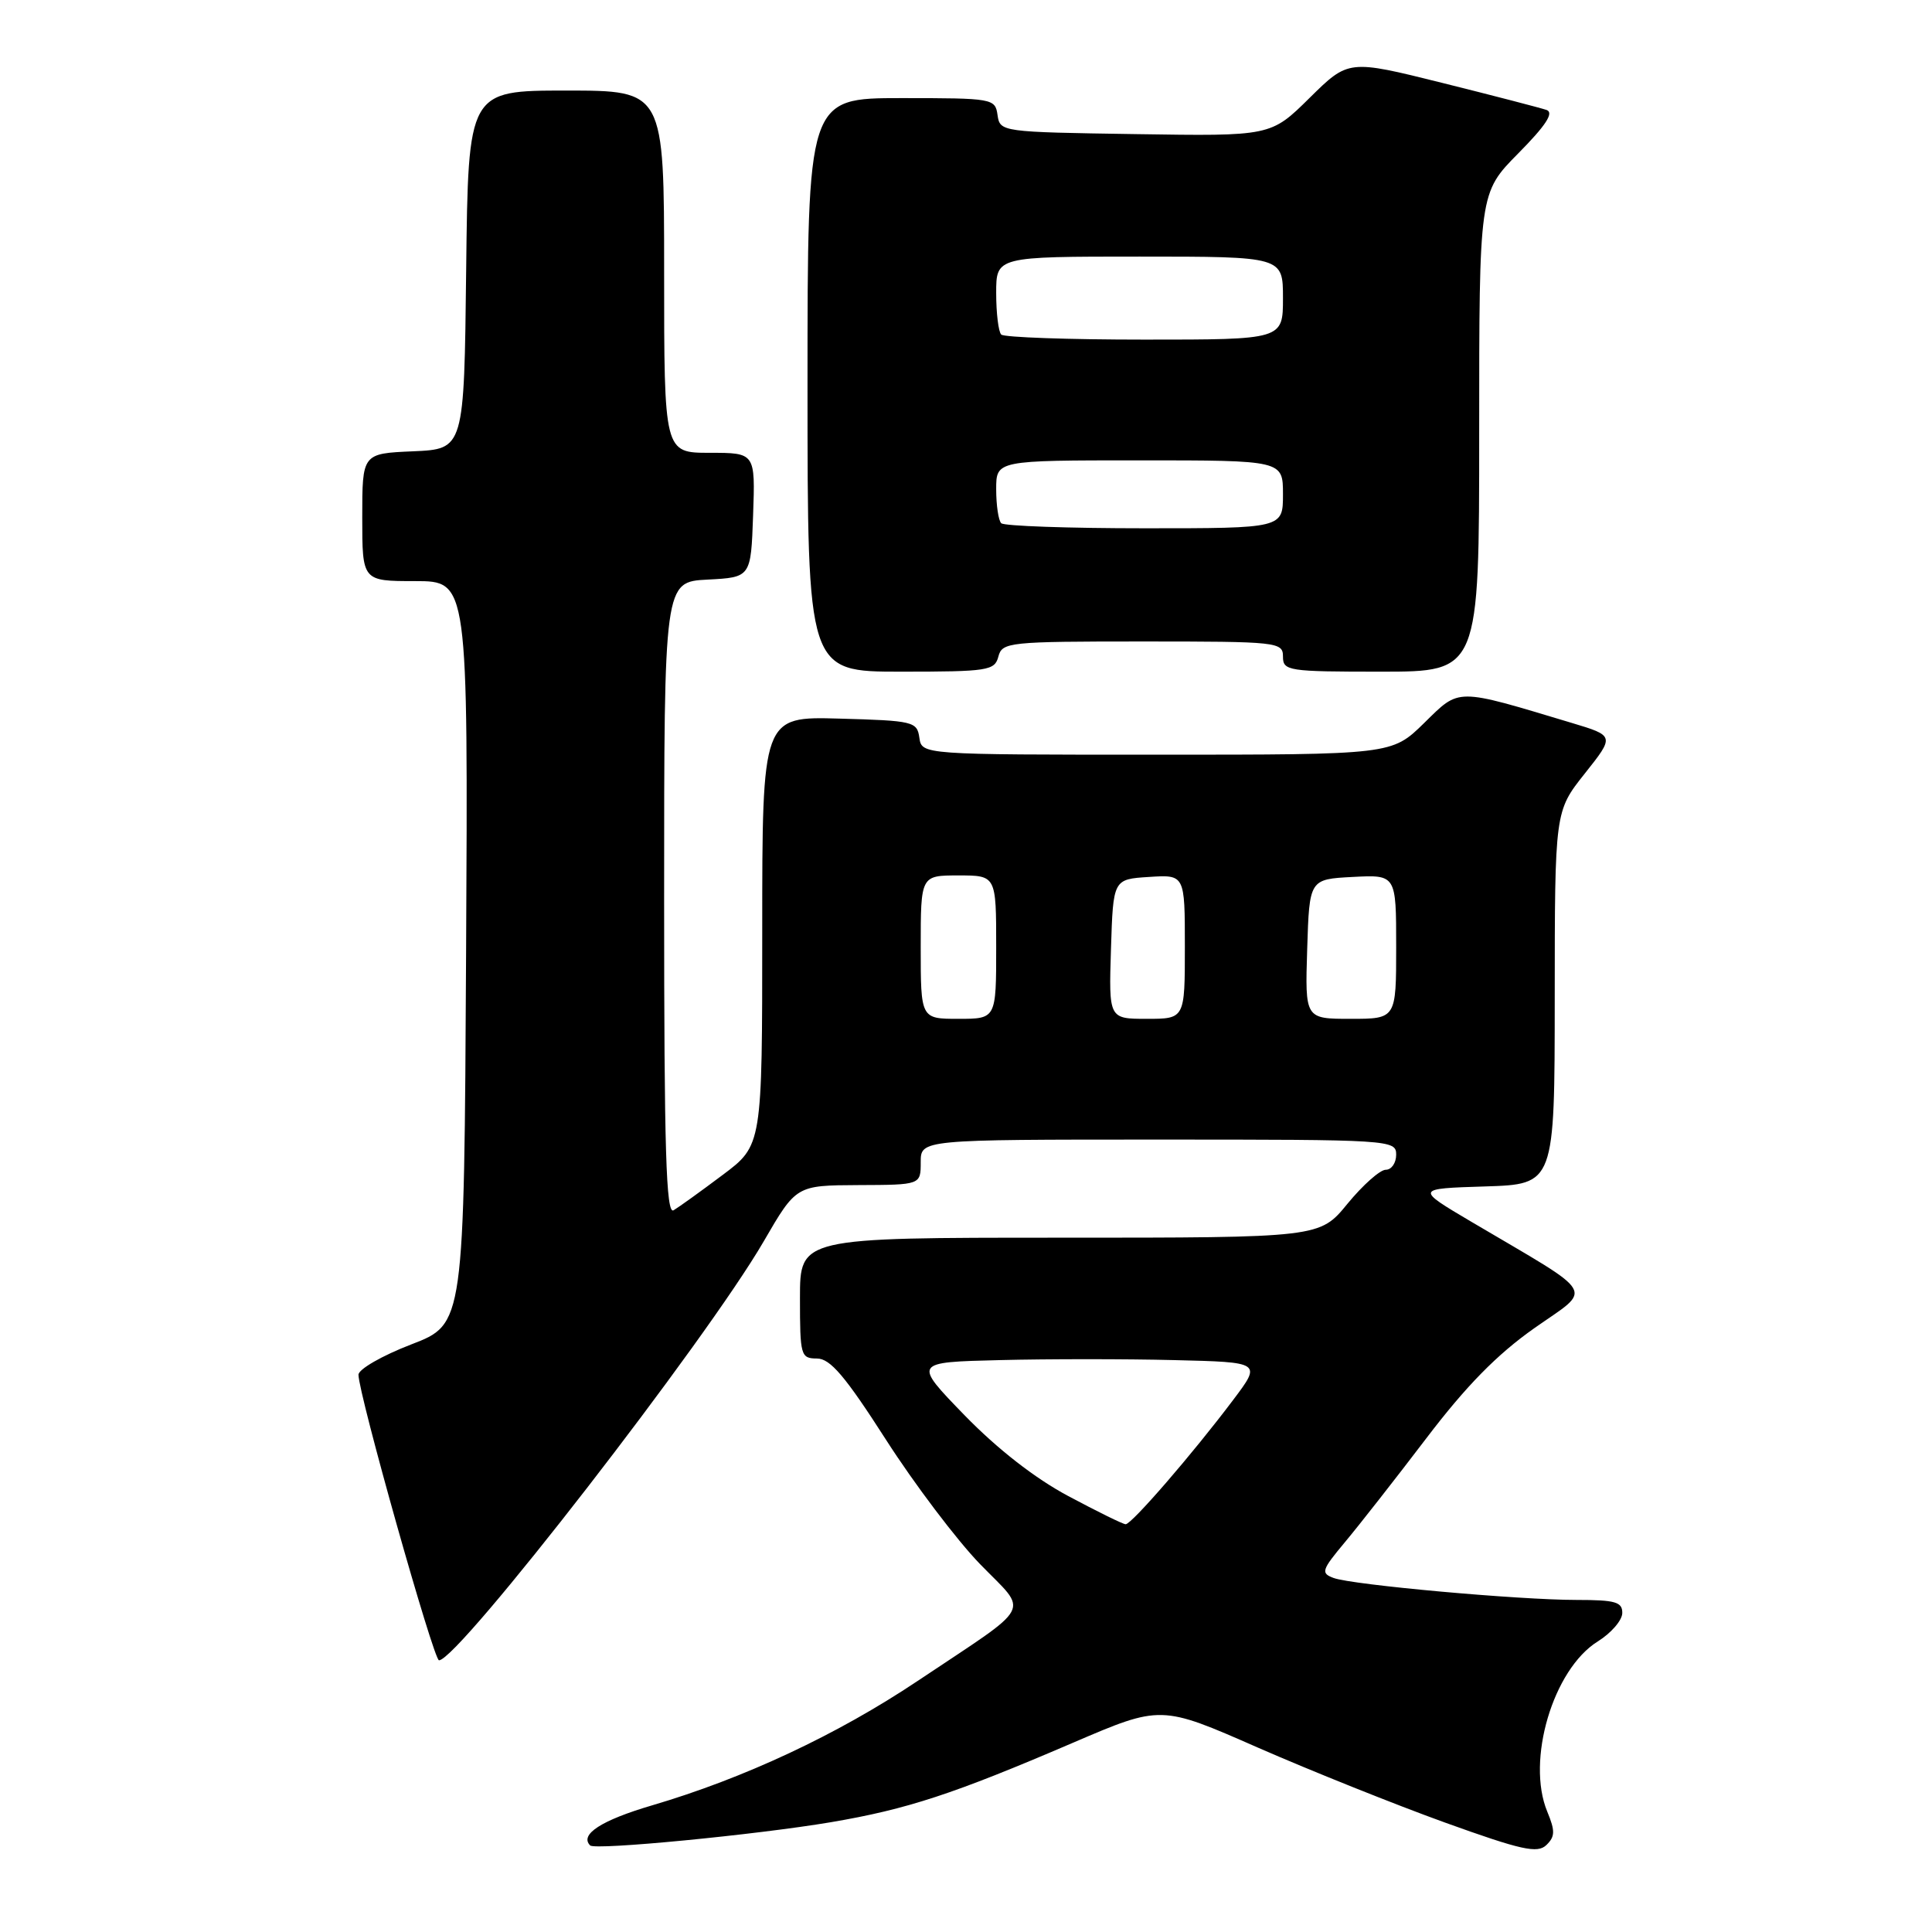<?xml version="1.0" encoding="UTF-8" standalone="no"?>
<!DOCTYPE svg PUBLIC "-//W3C//DTD SVG 1.1//EN" "http://www.w3.org/Graphics/SVG/1.1/DTD/svg11.dtd" >
<svg xmlns="http://www.w3.org/2000/svg" xmlns:xlink="http://www.w3.org/1999/xlink" version="1.1" viewBox="0 0 256 256">
 <g >
 <path fill="currentColor"
d=" M 205.02 240.05 C 202.21 233.26 205.79 221.19 211.71 217.50 C 213.48 216.40 214.94 214.71 214.96 213.75 C 214.99 212.27 214.06 212.00 208.92 212.00 C 201.21 212.00 179.21 210.01 176.71 209.09 C 174.99 208.45 175.11 208.06 178.19 204.37 C 180.05 202.15 184.90 195.96 188.98 190.60 C 194.27 183.64 198.37 179.47 203.29 176.00 C 211.10 170.50 211.93 171.91 195.01 161.92 C 187.53 157.50 187.53 157.50 196.76 157.21 C 206.00 156.92 206.00 156.92 206.01 132.21 C 206.02 107.50 206.02 107.50 209.99 102.50 C 213.96 97.50 213.96 97.50 208.23 95.78 C 192.75 91.13 193.47 91.13 188.70 95.81 C 184.42 100.00 184.42 100.00 153.28 100.00 C 122.14 100.00 122.14 100.00 121.82 97.75 C 121.52 95.61 121.02 95.49 111.25 95.22 C 101.00 94.93 101.00 94.93 101.00 123.34 C 101.00 151.76 101.00 151.76 95.75 155.69 C 92.86 157.86 89.94 159.96 89.25 160.37 C 88.26 160.96 88.00 152.45 88.00 119.11 C 88.00 77.10 88.00 77.10 93.75 76.80 C 99.50 76.50 99.50 76.50 99.79 68.25 C 100.08 60.00 100.08 60.00 94.04 60.00 C 88.00 60.00 88.00 60.00 88.00 36.00 C 88.00 12.00 88.00 12.00 75.02 12.00 C 62.04 12.00 62.04 12.00 61.77 35.75 C 61.50 59.50 61.50 59.50 54.75 59.80 C 48.00 60.09 48.00 60.09 48.00 68.55 C 48.00 77.00 48.00 77.00 55.01 77.00 C 62.02 77.00 62.02 77.00 61.76 126.22 C 61.50 175.45 61.50 175.45 54.50 178.14 C 50.65 179.62 47.50 181.43 47.50 182.16 C 47.50 184.68 57.46 220.00 58.17 220.00 C 60.72 220.00 93.60 177.58 101.20 164.48 C 105.50 157.07 105.50 157.07 113.75 157.03 C 122.00 157.00 122.00 157.00 122.00 154.00 C 122.00 151.00 122.00 151.00 153.50 151.00 C 184.33 151.00 185.00 151.04 185.00 153.00 C 185.00 154.10 184.38 155.00 183.62 155.00 C 182.86 155.00 180.58 157.03 178.55 159.50 C 174.87 164.00 174.87 164.00 140.43 164.00 C 106.00 164.00 106.00 164.00 106.00 172.00 C 106.00 179.63 106.10 180.00 108.25 180.01 C 110.01 180.01 111.99 182.34 117.39 190.76 C 121.18 196.67 126.79 204.08 129.85 207.24 C 136.34 213.93 137.20 212.30 121.58 222.74 C 110.93 229.86 98.60 235.63 86.37 239.23 C 79.68 241.20 76.76 243.09 78.20 244.53 C 78.85 245.19 100.21 243.12 110.11 241.45 C 120.22 239.73 126.30 237.74 142.16 230.93 C 153.83 225.92 153.83 225.92 166.66 231.56 C 173.72 234.65 184.90 239.13 191.50 241.51 C 201.61 245.15 203.72 245.62 204.90 244.48 C 206.06 243.36 206.08 242.61 205.02 240.05 Z  M 132.29 87.00 C 132.79 85.09 133.65 85.00 151.41 85.00 C 169.33 85.00 170.00 85.07 170.00 87.00 C 170.00 88.90 170.67 89.00 183.00 89.00 C 196.00 89.00 196.00 89.00 196.00 57.28 C 196.00 25.56 196.00 25.56 201.18 20.32 C 204.84 16.62 205.94 14.93 204.93 14.57 C 204.14 14.30 197.91 12.68 191.09 10.98 C 178.68 7.89 178.68 7.89 173.53 12.97 C 168.39 18.05 168.39 18.05 150.44 17.77 C 132.69 17.50 132.50 17.48 132.18 15.25 C 131.87 13.05 131.56 13.00 119.43 13.00 C 107.00 13.00 107.00 13.00 107.00 51.00 C 107.00 89.00 107.00 89.00 119.38 89.00 C 130.93 89.00 131.80 88.86 132.29 87.00 Z  M 141.56 198.24 C 137.13 195.88 132.16 192.00 127.80 187.52 C 120.99 180.50 120.99 180.50 132.49 180.22 C 138.82 180.06 149.21 180.06 155.58 180.22 C 167.17 180.50 167.17 180.50 163.40 185.50 C 158.06 192.60 149.92 202.01 149.15 201.97 C 148.79 201.96 145.38 200.28 141.56 198.24 Z  M 122.00 125.50 C 122.00 116.00 122.00 116.00 127.00 116.00 C 132.00 116.00 132.00 116.00 132.00 125.50 C 132.00 135.00 132.00 135.00 127.00 135.00 C 122.00 135.00 122.00 135.00 122.00 125.50 Z  M 147.21 125.75 C 147.50 116.50 147.50 116.50 152.25 116.20 C 157.00 115.89 157.00 115.89 157.00 125.45 C 157.00 135.00 157.00 135.00 151.96 135.00 C 146.92 135.00 146.92 135.00 147.21 125.75 Z  M 173.21 125.75 C 173.50 116.50 173.50 116.50 179.25 116.20 C 185.00 115.90 185.00 115.90 185.00 125.45 C 185.00 135.00 185.00 135.00 178.96 135.00 C 172.92 135.00 172.92 135.00 173.21 125.75 Z  M 132.67 69.33 C 132.30 68.97 132.00 66.94 132.00 64.83 C 132.00 61.00 132.00 61.00 151.00 61.00 C 170.00 61.00 170.00 61.00 170.00 65.50 C 170.00 70.00 170.00 70.00 151.67 70.00 C 141.58 70.00 133.03 69.70 132.67 69.33 Z  M 132.67 44.33 C 132.30 43.97 132.00 41.49 132.00 38.83 C 132.00 34.00 132.00 34.00 151.00 34.00 C 170.00 34.00 170.00 34.00 170.00 39.50 C 170.00 45.00 170.00 45.00 151.67 45.00 C 141.58 45.00 133.03 44.70 132.67 44.33 Z "/>
</g>
</svg>